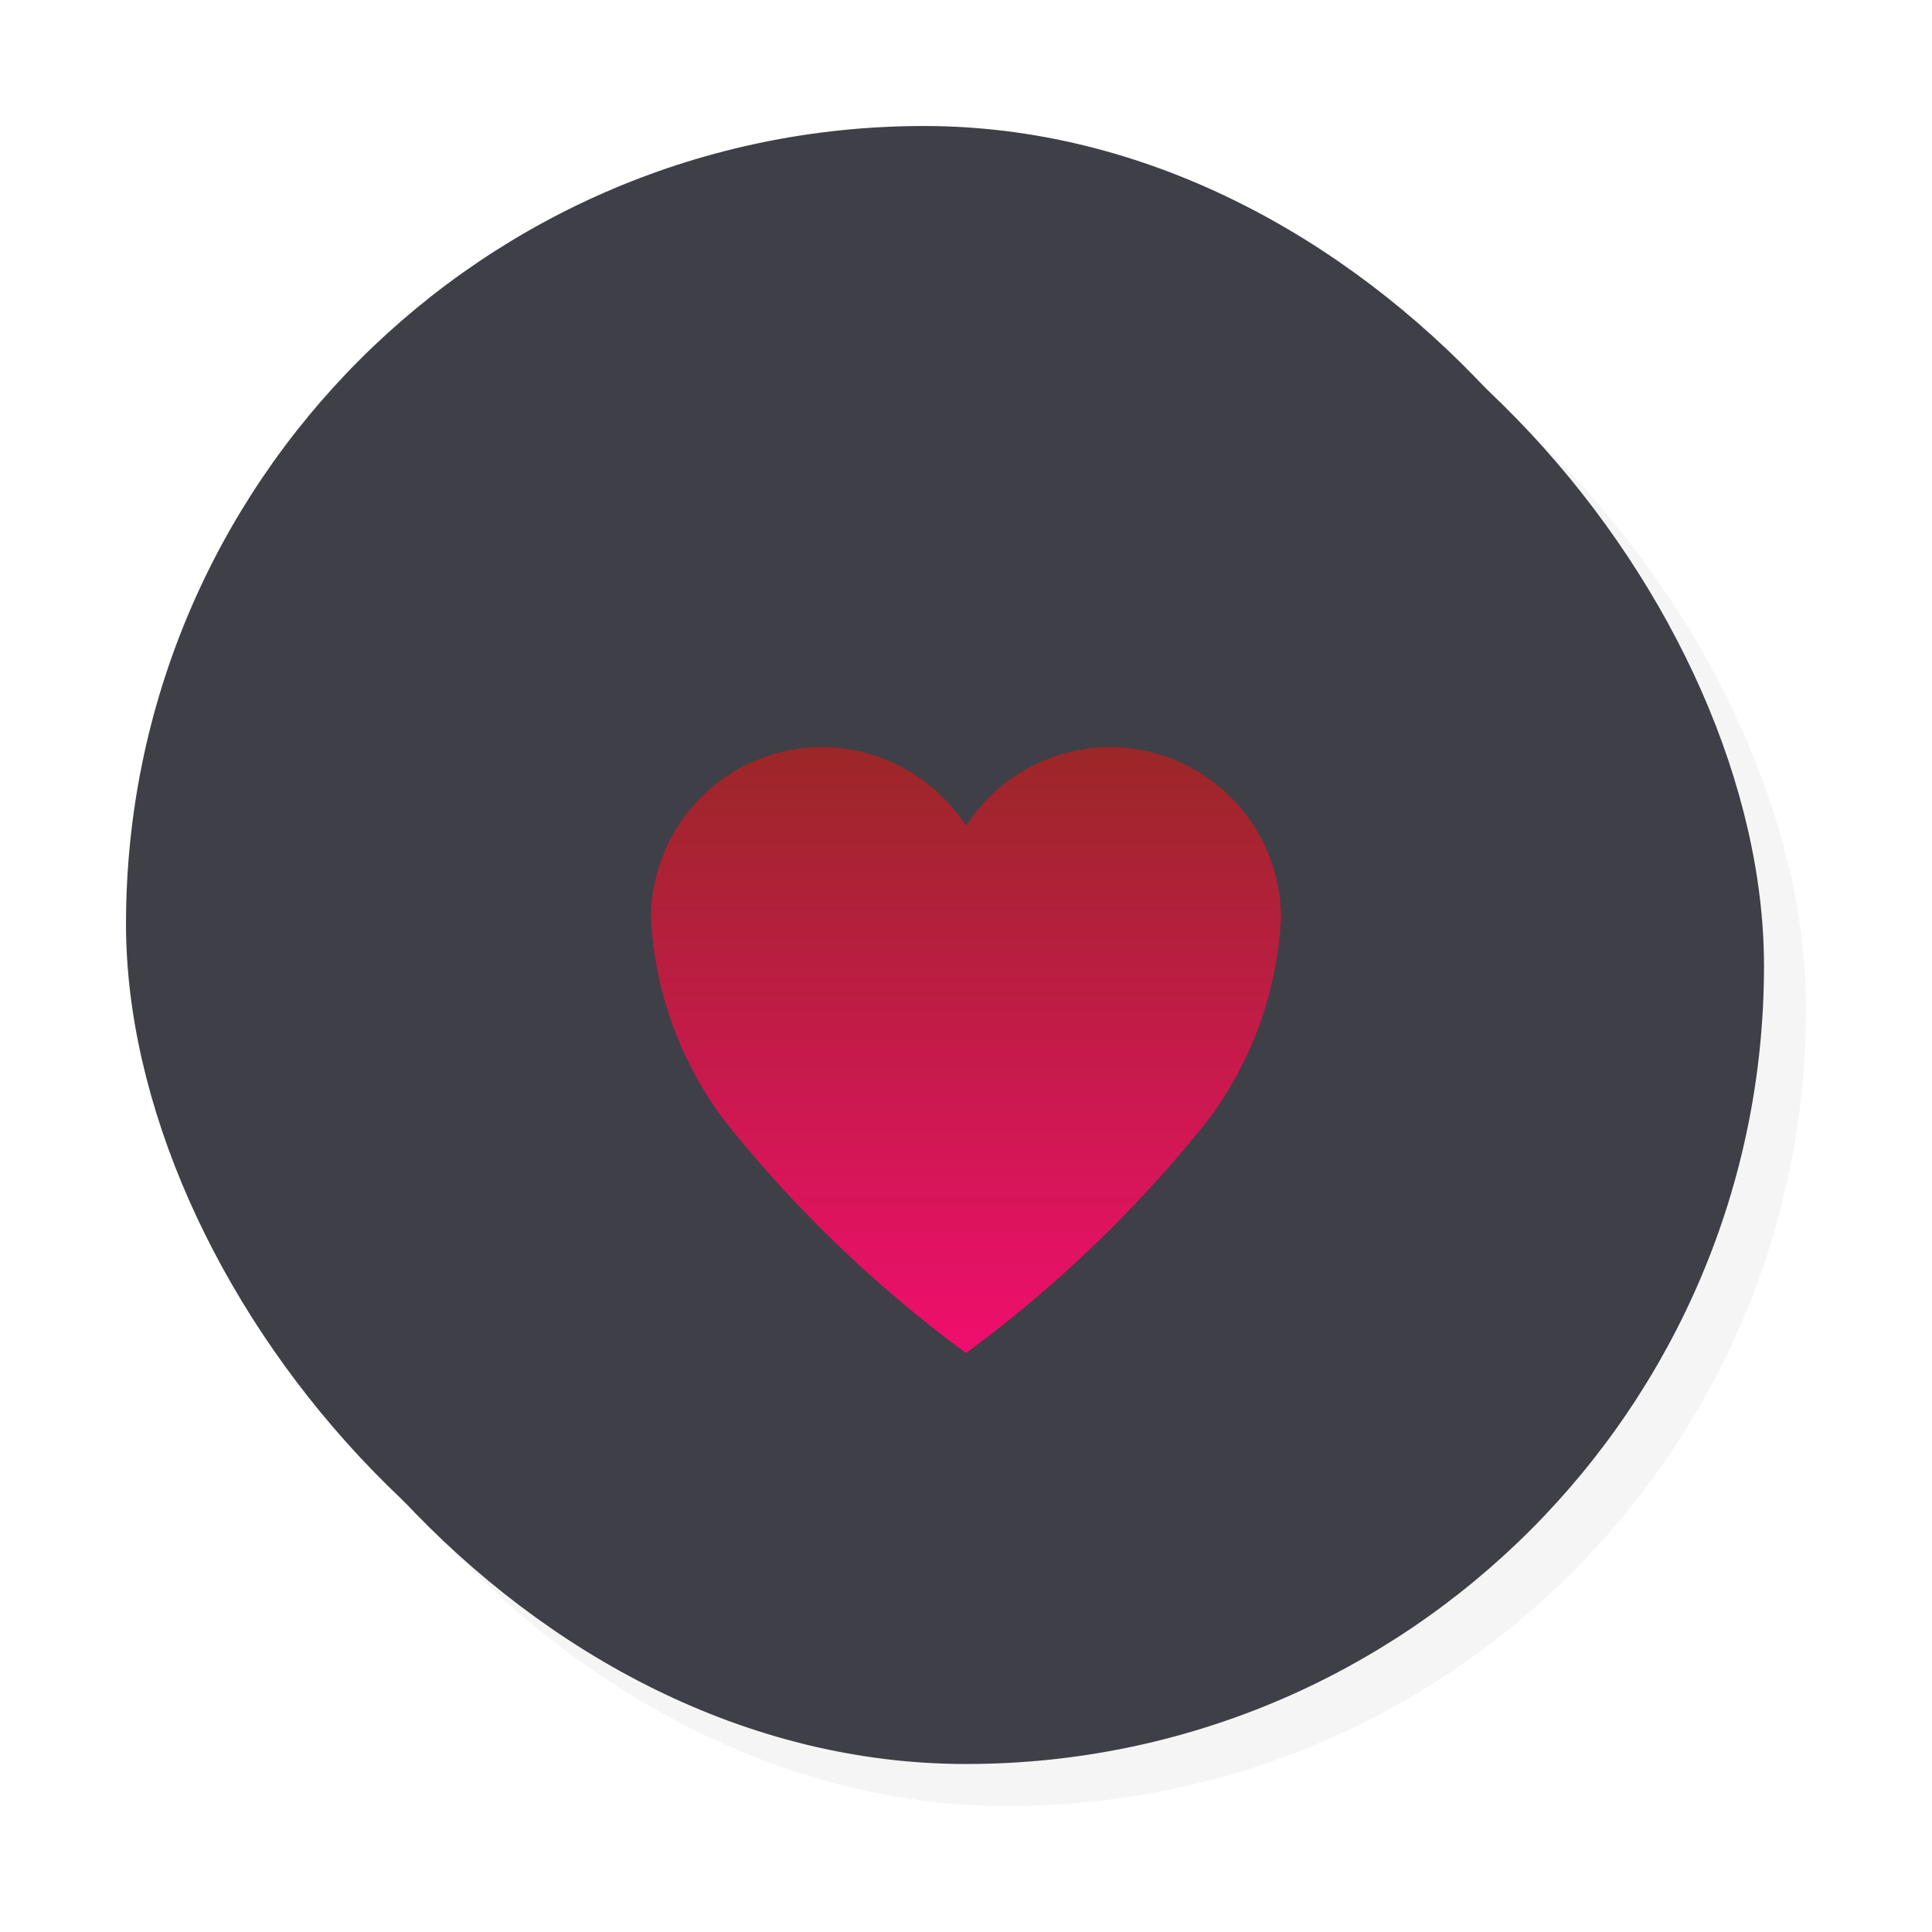 <svg xmlns="http://www.w3.org/2000/svg" xmlns:xlink="http://www.w3.org/1999/xlink" width="46" height="46" viewBox="0 0 46 46"><defs><filter id="Neuo_dark_shade_" width="44" height="44" x="2" y="2" filterUnits="userSpaceOnUse"><feOffset dx="1" dy="1" input="SourceAlpha"/><feGaussianBlur result="blur" stdDeviation="1"/><feFlood/><feComposite in2="blur" operator="in"/><feComposite in="SourceGraphic"/></filter><filter id="Neuo_white_shade_" width="44" height="44" x="0" y="0" filterUnits="userSpaceOnUse"><feOffset dx="-1" dy="-1" input="SourceAlpha"/><feGaussianBlur result="blur-2" stdDeviation="1"/><feFlood flood-color="#fff" flood-opacity=".231"/><feComposite in2="blur-2" operator="in"/><feComposite in="SourceGraphic"/></filter><linearGradient id="linear-gradient" x1=".5" x2=".5" y2="1" gradientUnits="objectBoundingBox"><stop offset="0" stop-color="#9b2727"/><stop offset="1" stop-color="#ef0e6d"/></linearGradient></defs><g id="Groupe_149" data-name="Groupe 149" transform="translate(-183 -466)"><g id="Button_round" data-name="Button round" transform="translate(187 470)"><g id="Button" transform="translate(-131 -314)"><g filter="url(#Neuo_dark_shade_)" transform="matrix(1, 0, 0, 1, 127, 310)"><rect id="Neuo_dark_shade_2" width="38" height="38" fill="#f5f5f5" data-name="Neuo (dark shade)" rx="19" transform="translate(4 4)"/></g><g filter="url(#Neuo_white_shade_)" transform="matrix(1, 0, 0, 1, 127, 310)"><rect id="Neuo_white_shade_2" width="38" height="38" fill="#3f3f47" data-name="Neuo (white shade)" rx="19" transform="translate(4 4)"/></g><rect id="Button_background" width="38" height="38" fill="#3f3f47" data-name="Button background" rx="19" transform="translate(131 314)"/></g></g><g id="Button_round_pressed_" data-name="Button round (pressed)" transform="translate(198.5 483.787)"><g id="Button_pressed_" data-name="Button (pressed)" transform="translate(-64 -407)"><path id="Icon_ionic-ios-heart" fill="url(#linear-gradient)" d="M14.337,3.938H14.3a4.1,4.1,0,0,0-3.425,1.875A4.1,4.1,0,0,0,7.45,3.938H7.413A4.077,4.077,0,0,0,3.375,8.012,8.777,8.777,0,0,0,5.1,12.8a30.2,30.2,0,0,0,5.776,5.564A30.2,30.2,0,0,0,16.651,12.8a8.777,8.777,0,0,0,1.724-4.785A4.077,4.077,0,0,0,14.337,3.938Z" data-name="Icon ionic-ios-heart" transform="translate(60.625 403.063)"/></g></g></g></svg>
